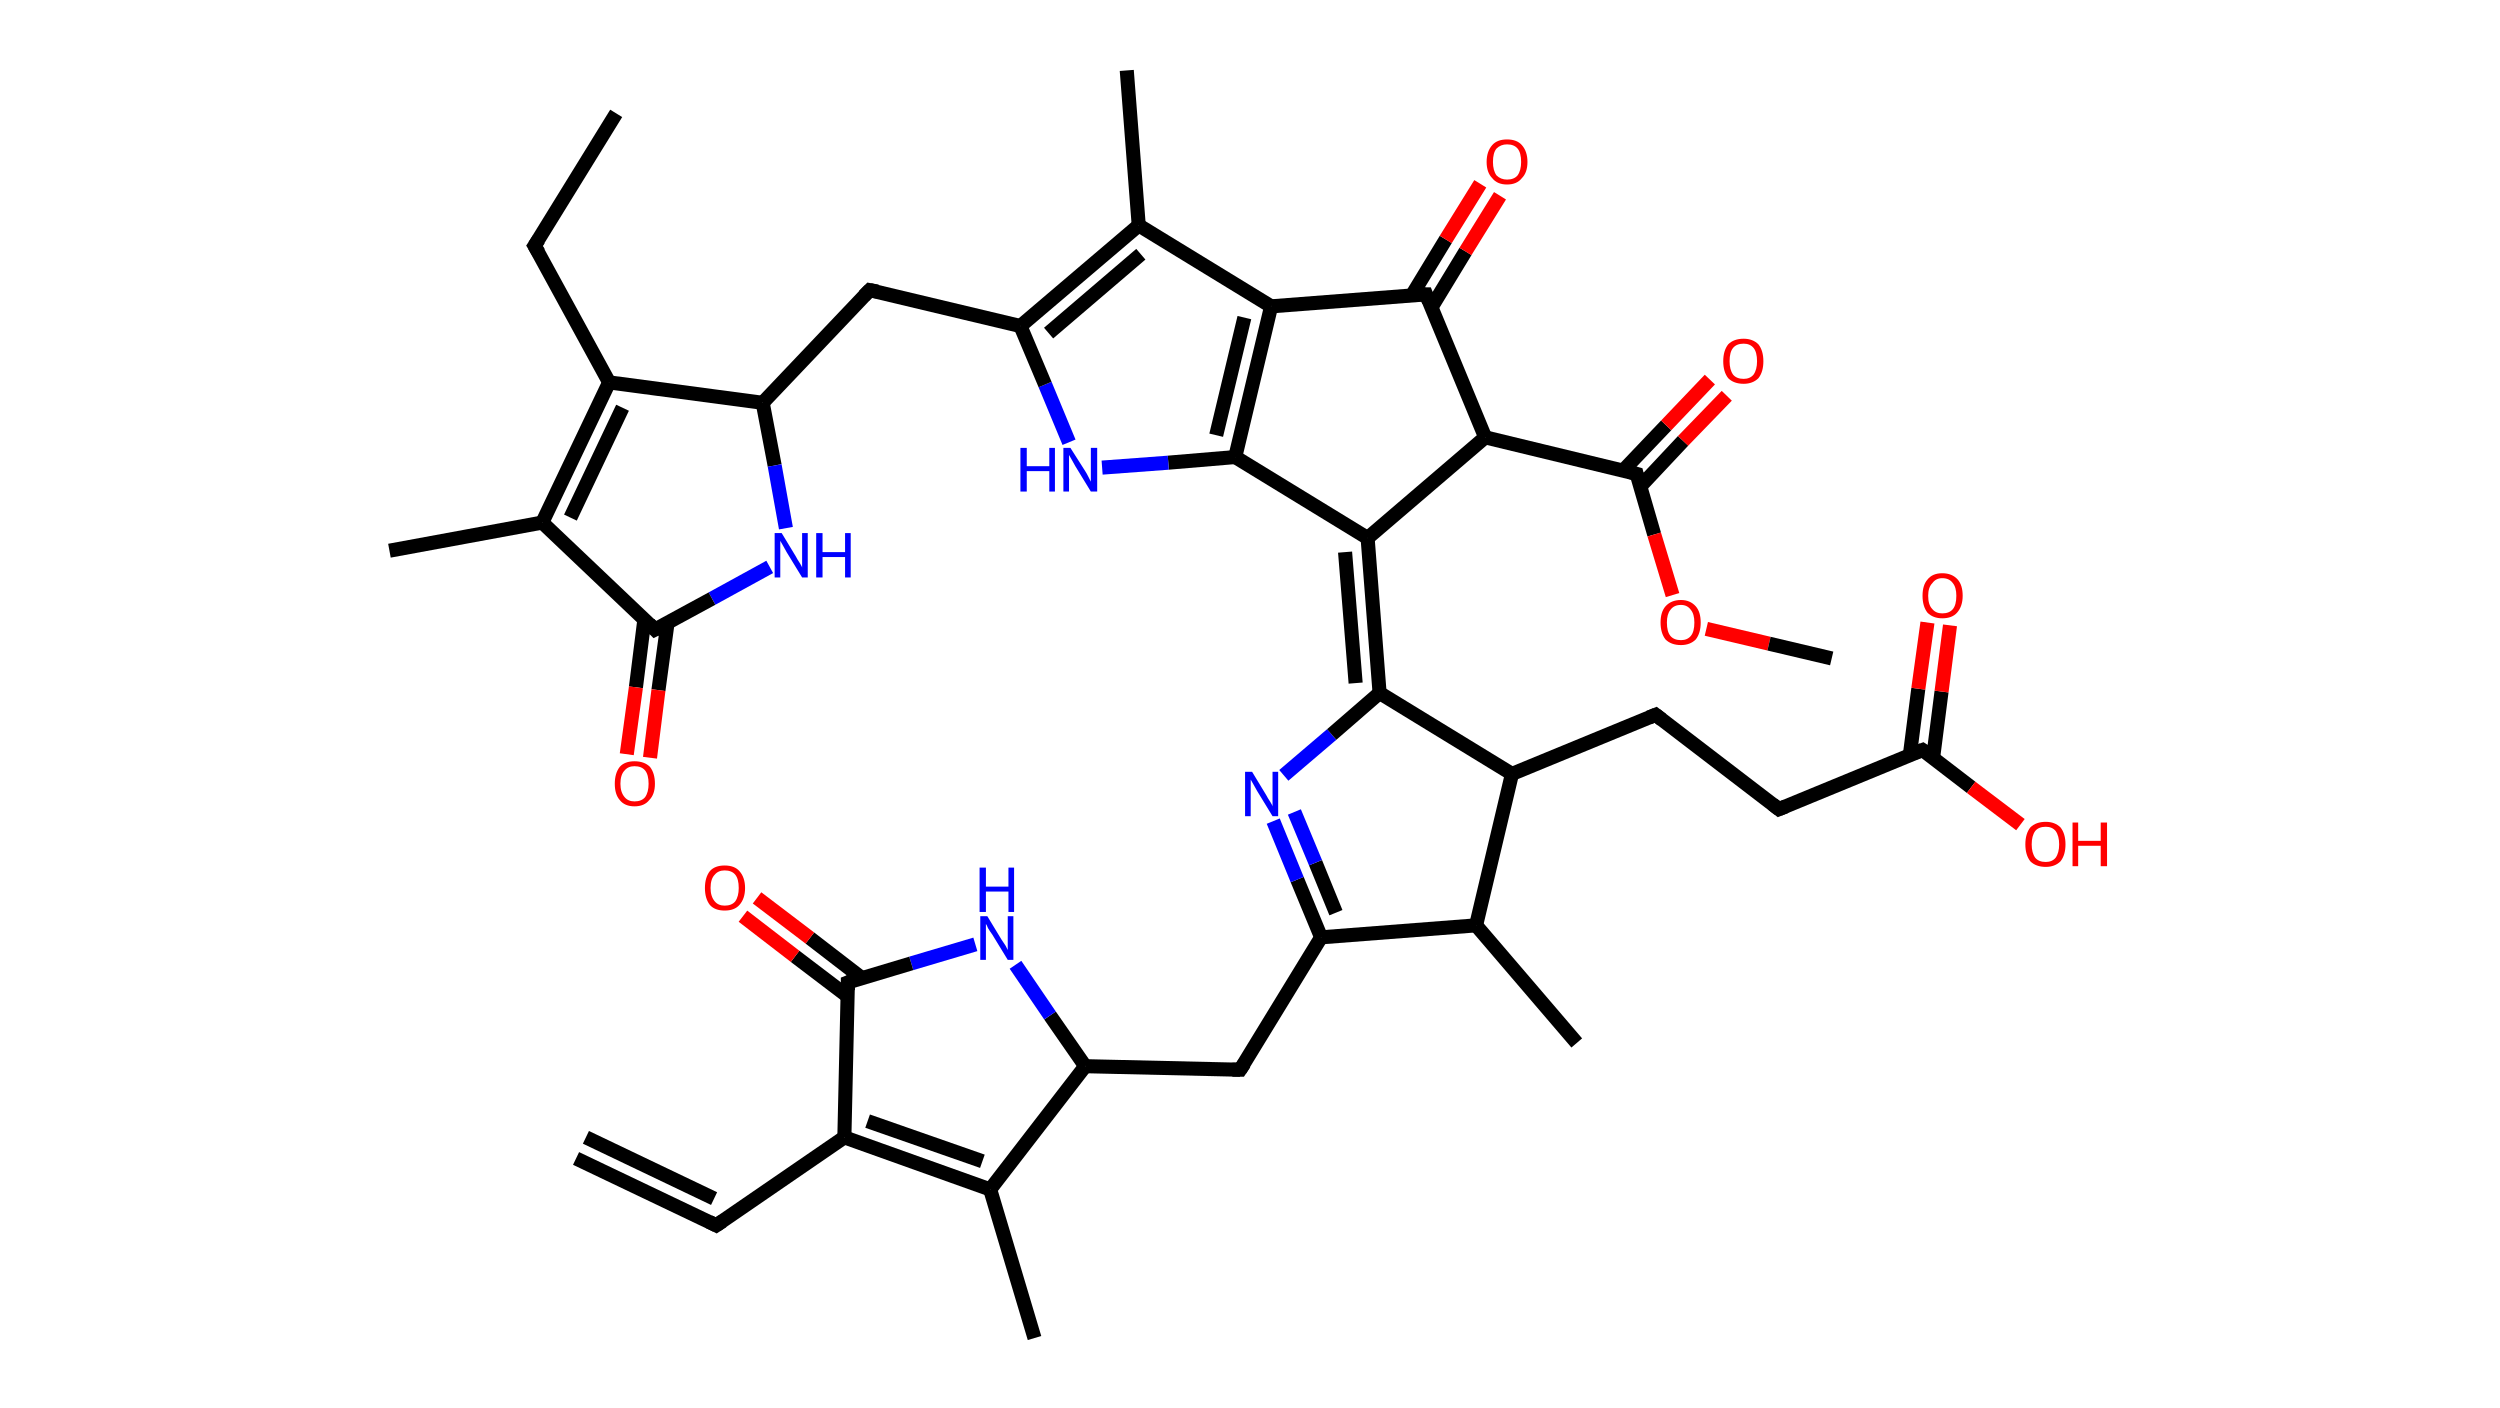 <?xml version='1.0' encoding='ASCII' standalone='yes'?>
<svg xmlns="http://www.w3.org/2000/svg" xmlns:rdkit="http://www.rdkit.org/xml" xmlns:xlink="http://www.w3.org/1999/xlink" version="1.1" baseProfile="full" xml:space="preserve" width="355px" height="200px" viewBox="0 0 355 200">
<!-- END OF HEADER -->
<rect style="opacity:1.0;fill:#FFFFFF;stroke:none" width="355.0" height="200.0" x="0.0" y="0.0"> </rect>
<path class="bond-0 atom-0 atom-1" d="M 81.8,164.5 L 101.7,174.0" style="fill:none;fill-rule:evenodd;stroke:#000000;stroke-width:2.0px;stroke-linecap:butt;stroke-linejoin:miter;stroke-opacity:1"/>
<path class="bond-0 atom-0 atom-1" d="M 83.2,161.5 L 101.4,170.2" style="fill:none;fill-rule:evenodd;stroke:#000000;stroke-width:2.0px;stroke-linecap:butt;stroke-linejoin:miter;stroke-opacity:1"/>
<path class="bond-1 atom-1 atom-2" d="M 101.7,174.0 L 119.9,161.5" style="fill:none;fill-rule:evenodd;stroke:#000000;stroke-width:2.0px;stroke-linecap:butt;stroke-linejoin:miter;stroke-opacity:1"/>
<path class="bond-2 atom-2 atom-3" d="M 119.9,161.5 L 140.6,168.9" style="fill:none;fill-rule:evenodd;stroke:#000000;stroke-width:2.0px;stroke-linecap:butt;stroke-linejoin:miter;stroke-opacity:1"/>
<path class="bond-2 atom-2 atom-3" d="M 123.2,159.2 L 139.5,164.9" style="fill:none;fill-rule:evenodd;stroke:#000000;stroke-width:2.0px;stroke-linecap:butt;stroke-linejoin:miter;stroke-opacity:1"/>
<path class="bond-3 atom-3 atom-4" d="M 140.6,168.9 L 146.9,190.0" style="fill:none;fill-rule:evenodd;stroke:#000000;stroke-width:2.0px;stroke-linecap:butt;stroke-linejoin:miter;stroke-opacity:1"/>
<path class="bond-4 atom-3 atom-5" d="M 140.6,168.9 L 154.1,151.4" style="fill:none;fill-rule:evenodd;stroke:#000000;stroke-width:2.0px;stroke-linecap:butt;stroke-linejoin:miter;stroke-opacity:1"/>
<path class="bond-5 atom-5 atom-6" d="M 154.1,151.4 L 176.1,151.9" style="fill:none;fill-rule:evenodd;stroke:#000000;stroke-width:2.0px;stroke-linecap:butt;stroke-linejoin:miter;stroke-opacity:1"/>
<path class="bond-6 atom-6 atom-7" d="M 176.1,151.9 L 187.6,133.1" style="fill:none;fill-rule:evenodd;stroke:#000000;stroke-width:2.0px;stroke-linecap:butt;stroke-linejoin:miter;stroke-opacity:1"/>
<path class="bond-7 atom-7 atom-8" d="M 187.6,133.1 L 184.2,124.9" style="fill:none;fill-rule:evenodd;stroke:#000000;stroke-width:2.0px;stroke-linecap:butt;stroke-linejoin:miter;stroke-opacity:1"/>
<path class="bond-7 atom-7 atom-8" d="M 184.2,124.9 L 180.8,116.6" style="fill:none;fill-rule:evenodd;stroke:#0000FF;stroke-width:2.0px;stroke-linecap:butt;stroke-linejoin:miter;stroke-opacity:1"/>
<path class="bond-7 atom-7 atom-8" d="M 189.7,129.6 L 186.8,122.5" style="fill:none;fill-rule:evenodd;stroke:#000000;stroke-width:2.0px;stroke-linecap:butt;stroke-linejoin:miter;stroke-opacity:1"/>
<path class="bond-7 atom-7 atom-8" d="M 186.8,122.5 L 183.8,115.3" style="fill:none;fill-rule:evenodd;stroke:#0000FF;stroke-width:2.0px;stroke-linecap:butt;stroke-linejoin:miter;stroke-opacity:1"/>
<path class="bond-8 atom-8 atom-9" d="M 182.3,110.1 L 189.1,104.3" style="fill:none;fill-rule:evenodd;stroke:#0000FF;stroke-width:2.0px;stroke-linecap:butt;stroke-linejoin:miter;stroke-opacity:1"/>
<path class="bond-8 atom-8 atom-9" d="M 189.1,104.3 L 195.9,98.4" style="fill:none;fill-rule:evenodd;stroke:#000000;stroke-width:2.0px;stroke-linecap:butt;stroke-linejoin:miter;stroke-opacity:1"/>
<path class="bond-9 atom-9 atom-10" d="M 195.9,98.4 L 194.2,76.4" style="fill:none;fill-rule:evenodd;stroke:#000000;stroke-width:2.0px;stroke-linecap:butt;stroke-linejoin:miter;stroke-opacity:1"/>
<path class="bond-9 atom-9 atom-10" d="M 192.5,97.0 L 191.0,78.4" style="fill:none;fill-rule:evenodd;stroke:#000000;stroke-width:2.0px;stroke-linecap:butt;stroke-linejoin:miter;stroke-opacity:1"/>
<path class="bond-10 atom-10 atom-11" d="M 194.2,76.4 L 175.4,64.9" style="fill:none;fill-rule:evenodd;stroke:#000000;stroke-width:2.0px;stroke-linecap:butt;stroke-linejoin:miter;stroke-opacity:1"/>
<path class="bond-11 atom-11 atom-12" d="M 175.4,64.9 L 165.9,65.7" style="fill:none;fill-rule:evenodd;stroke:#000000;stroke-width:2.0px;stroke-linecap:butt;stroke-linejoin:miter;stroke-opacity:1"/>
<path class="bond-11 atom-11 atom-12" d="M 165.9,65.7 L 156.5,66.4" style="fill:none;fill-rule:evenodd;stroke:#0000FF;stroke-width:2.0px;stroke-linecap:butt;stroke-linejoin:miter;stroke-opacity:1"/>
<path class="bond-12 atom-12 atom-13" d="M 151.8,62.8 L 148.4,54.6" style="fill:none;fill-rule:evenodd;stroke:#0000FF;stroke-width:2.0px;stroke-linecap:butt;stroke-linejoin:miter;stroke-opacity:1"/>
<path class="bond-12 atom-12 atom-13" d="M 148.4,54.6 L 144.9,46.3" style="fill:none;fill-rule:evenodd;stroke:#000000;stroke-width:2.0px;stroke-linecap:butt;stroke-linejoin:miter;stroke-opacity:1"/>
<path class="bond-13 atom-13 atom-14" d="M 144.9,46.3 L 123.5,41.2" style="fill:none;fill-rule:evenodd;stroke:#000000;stroke-width:2.0px;stroke-linecap:butt;stroke-linejoin:miter;stroke-opacity:1"/>
<path class="bond-14 atom-14 atom-15" d="M 123.5,41.2 L 108.3,57.2" style="fill:none;fill-rule:evenodd;stroke:#000000;stroke-width:2.0px;stroke-linecap:butt;stroke-linejoin:miter;stroke-opacity:1"/>
<path class="bond-15 atom-15 atom-16" d="M 108.3,57.2 L 110.0,66.1" style="fill:none;fill-rule:evenodd;stroke:#000000;stroke-width:2.0px;stroke-linecap:butt;stroke-linejoin:miter;stroke-opacity:1"/>
<path class="bond-15 atom-15 atom-16" d="M 110.0,66.1 L 111.6,75.0" style="fill:none;fill-rule:evenodd;stroke:#0000FF;stroke-width:2.0px;stroke-linecap:butt;stroke-linejoin:miter;stroke-opacity:1"/>
<path class="bond-16 atom-16 atom-17" d="M 109.3,80.5 L 101.1,85.0" style="fill:none;fill-rule:evenodd;stroke:#0000FF;stroke-width:2.0px;stroke-linecap:butt;stroke-linejoin:miter;stroke-opacity:1"/>
<path class="bond-16 atom-16 atom-17" d="M 101.1,85.0 L 93.0,89.4" style="fill:none;fill-rule:evenodd;stroke:#000000;stroke-width:2.0px;stroke-linecap:butt;stroke-linejoin:miter;stroke-opacity:1"/>
<path class="bond-17 atom-17 atom-18" d="M 91.5,88.0 L 90.3,97.6" style="fill:none;fill-rule:evenodd;stroke:#000000;stroke-width:2.0px;stroke-linecap:butt;stroke-linejoin:miter;stroke-opacity:1"/>
<path class="bond-17 atom-17 atom-18" d="M 90.3,97.6 L 89.0,107.1" style="fill:none;fill-rule:evenodd;stroke:#FF0000;stroke-width:2.0px;stroke-linecap:butt;stroke-linejoin:miter;stroke-opacity:1"/>
<path class="bond-17 atom-17 atom-18" d="M 94.8,88.4 L 93.5,98.0" style="fill:none;fill-rule:evenodd;stroke:#000000;stroke-width:2.0px;stroke-linecap:butt;stroke-linejoin:miter;stroke-opacity:1"/>
<path class="bond-17 atom-17 atom-18" d="M 93.5,98.0 L 92.3,107.6" style="fill:none;fill-rule:evenodd;stroke:#FF0000;stroke-width:2.0px;stroke-linecap:butt;stroke-linejoin:miter;stroke-opacity:1"/>
<path class="bond-18 atom-17 atom-19" d="M 93.0,89.4 L 77.0,74.2" style="fill:none;fill-rule:evenodd;stroke:#000000;stroke-width:2.0px;stroke-linecap:butt;stroke-linejoin:miter;stroke-opacity:1"/>
<path class="bond-19 atom-19 atom-20" d="M 77.0,74.2 L 55.3,78.2" style="fill:none;fill-rule:evenodd;stroke:#000000;stroke-width:2.0px;stroke-linecap:butt;stroke-linejoin:miter;stroke-opacity:1"/>
<path class="bond-20 atom-19 atom-21" d="M 77.0,74.2 L 86.5,54.3" style="fill:none;fill-rule:evenodd;stroke:#000000;stroke-width:2.0px;stroke-linecap:butt;stroke-linejoin:miter;stroke-opacity:1"/>
<path class="bond-20 atom-19 atom-21" d="M 81.0,73.5 L 88.4,57.9" style="fill:none;fill-rule:evenodd;stroke:#000000;stroke-width:2.0px;stroke-linecap:butt;stroke-linejoin:miter;stroke-opacity:1"/>
<path class="bond-21 atom-21 atom-22" d="M 86.5,54.3 L 75.9,34.9" style="fill:none;fill-rule:evenodd;stroke:#000000;stroke-width:2.0px;stroke-linecap:butt;stroke-linejoin:miter;stroke-opacity:1"/>
<path class="bond-22 atom-22 atom-23" d="M 75.9,34.9 L 87.5,16.1" style="fill:none;fill-rule:evenodd;stroke:#000000;stroke-width:2.0px;stroke-linecap:butt;stroke-linejoin:miter;stroke-opacity:1"/>
<path class="bond-23 atom-13 atom-24" d="M 144.9,46.3 L 161.7,32.0" style="fill:none;fill-rule:evenodd;stroke:#000000;stroke-width:2.0px;stroke-linecap:butt;stroke-linejoin:miter;stroke-opacity:1"/>
<path class="bond-23 atom-13 atom-24" d="M 148.9,47.3 L 162.0,36.1" style="fill:none;fill-rule:evenodd;stroke:#000000;stroke-width:2.0px;stroke-linecap:butt;stroke-linejoin:miter;stroke-opacity:1"/>
<path class="bond-24 atom-24 atom-25" d="M 161.7,32.0 L 160.0,10.0" style="fill:none;fill-rule:evenodd;stroke:#000000;stroke-width:2.0px;stroke-linecap:butt;stroke-linejoin:miter;stroke-opacity:1"/>
<path class="bond-25 atom-24 atom-26" d="M 161.7,32.0 L 180.5,43.5" style="fill:none;fill-rule:evenodd;stroke:#000000;stroke-width:2.0px;stroke-linecap:butt;stroke-linejoin:miter;stroke-opacity:1"/>
<path class="bond-26 atom-26 atom-27" d="M 180.5,43.5 L 202.5,41.8" style="fill:none;fill-rule:evenodd;stroke:#000000;stroke-width:2.0px;stroke-linecap:butt;stroke-linejoin:miter;stroke-opacity:1"/>
<path class="bond-27 atom-27 atom-28" d="M 203.3,43.6 L 208.1,35.7" style="fill:none;fill-rule:evenodd;stroke:#000000;stroke-width:2.0px;stroke-linecap:butt;stroke-linejoin:miter;stroke-opacity:1"/>
<path class="bond-27 atom-27 atom-28" d="M 208.1,35.7 L 213.0,27.8" style="fill:none;fill-rule:evenodd;stroke:#FF0000;stroke-width:2.0px;stroke-linecap:butt;stroke-linejoin:miter;stroke-opacity:1"/>
<path class="bond-27 atom-27 atom-28" d="M 200.5,41.9 L 205.3,34.0" style="fill:none;fill-rule:evenodd;stroke:#000000;stroke-width:2.0px;stroke-linecap:butt;stroke-linejoin:miter;stroke-opacity:1"/>
<path class="bond-27 atom-27 atom-28" d="M 205.3,34.0 L 210.2,26.1" style="fill:none;fill-rule:evenodd;stroke:#FF0000;stroke-width:2.0px;stroke-linecap:butt;stroke-linejoin:miter;stroke-opacity:1"/>
<path class="bond-28 atom-27 atom-29" d="M 202.5,41.8 L 210.9,62.1" style="fill:none;fill-rule:evenodd;stroke:#000000;stroke-width:2.0px;stroke-linecap:butt;stroke-linejoin:miter;stroke-opacity:1"/>
<path class="bond-29 atom-29 atom-30" d="M 210.9,62.1 L 232.4,67.3" style="fill:none;fill-rule:evenodd;stroke:#000000;stroke-width:2.0px;stroke-linecap:butt;stroke-linejoin:miter;stroke-opacity:1"/>
<path class="bond-30 atom-30 atom-31" d="M 232.9,69.1 L 239.0,62.6" style="fill:none;fill-rule:evenodd;stroke:#000000;stroke-width:2.0px;stroke-linecap:butt;stroke-linejoin:miter;stroke-opacity:1"/>
<path class="bond-30 atom-30 atom-31" d="M 239.0,62.6 L 245.2,56.2" style="fill:none;fill-rule:evenodd;stroke:#FF0000;stroke-width:2.0px;stroke-linecap:butt;stroke-linejoin:miter;stroke-opacity:1"/>
<path class="bond-30 atom-30 atom-31" d="M 230.5,66.8 L 236.6,60.4" style="fill:none;fill-rule:evenodd;stroke:#000000;stroke-width:2.0px;stroke-linecap:butt;stroke-linejoin:miter;stroke-opacity:1"/>
<path class="bond-30 atom-30 atom-31" d="M 236.6,60.4 L 242.8,53.9" style="fill:none;fill-rule:evenodd;stroke:#FF0000;stroke-width:2.0px;stroke-linecap:butt;stroke-linejoin:miter;stroke-opacity:1"/>
<path class="bond-31 atom-30 atom-32" d="M 232.4,67.3 L 234.9,75.9" style="fill:none;fill-rule:evenodd;stroke:#000000;stroke-width:2.0px;stroke-linecap:butt;stroke-linejoin:miter;stroke-opacity:1"/>
<path class="bond-31 atom-30 atom-32" d="M 234.9,75.9 L 237.5,84.5" style="fill:none;fill-rule:evenodd;stroke:#FF0000;stroke-width:2.0px;stroke-linecap:butt;stroke-linejoin:miter;stroke-opacity:1"/>
<path class="bond-32 atom-32 atom-33" d="M 242.3,89.3 L 251.2,91.4" style="fill:none;fill-rule:evenodd;stroke:#FF0000;stroke-width:2.0px;stroke-linecap:butt;stroke-linejoin:miter;stroke-opacity:1"/>
<path class="bond-32 atom-32 atom-33" d="M 251.2,91.4 L 260.1,93.5" style="fill:none;fill-rule:evenodd;stroke:#000000;stroke-width:2.0px;stroke-linecap:butt;stroke-linejoin:miter;stroke-opacity:1"/>
<path class="bond-33 atom-9 atom-34" d="M 195.9,98.4 L 214.7,109.9" style="fill:none;fill-rule:evenodd;stroke:#000000;stroke-width:2.0px;stroke-linecap:butt;stroke-linejoin:miter;stroke-opacity:1"/>
<path class="bond-34 atom-34 atom-35" d="M 214.7,109.9 L 235.1,101.5" style="fill:none;fill-rule:evenodd;stroke:#000000;stroke-width:2.0px;stroke-linecap:butt;stroke-linejoin:miter;stroke-opacity:1"/>
<path class="bond-35 atom-35 atom-36" d="M 235.1,101.5 L 252.6,114.9" style="fill:none;fill-rule:evenodd;stroke:#000000;stroke-width:2.0px;stroke-linecap:butt;stroke-linejoin:miter;stroke-opacity:1"/>
<path class="bond-36 atom-36 atom-37" d="M 252.6,114.9 L 273.0,106.5" style="fill:none;fill-rule:evenodd;stroke:#000000;stroke-width:2.0px;stroke-linecap:butt;stroke-linejoin:miter;stroke-opacity:1"/>
<path class="bond-37 atom-37 atom-38" d="M 274.5,107.6 L 275.7,98.2" style="fill:none;fill-rule:evenodd;stroke:#000000;stroke-width:2.0px;stroke-linecap:butt;stroke-linejoin:miter;stroke-opacity:1"/>
<path class="bond-37 atom-37 atom-38" d="M 275.7,98.2 L 276.9,88.8" style="fill:none;fill-rule:evenodd;stroke:#FF0000;stroke-width:2.0px;stroke-linecap:butt;stroke-linejoin:miter;stroke-opacity:1"/>
<path class="bond-37 atom-37 atom-38" d="M 271.2,107.2 L 272.4,97.8" style="fill:none;fill-rule:evenodd;stroke:#000000;stroke-width:2.0px;stroke-linecap:butt;stroke-linejoin:miter;stroke-opacity:1"/>
<path class="bond-37 atom-37 atom-38" d="M 272.4,97.8 L 273.7,88.4" style="fill:none;fill-rule:evenodd;stroke:#FF0000;stroke-width:2.0px;stroke-linecap:butt;stroke-linejoin:miter;stroke-opacity:1"/>
<path class="bond-38 atom-37 atom-39" d="M 273.0,106.5 L 279.9,111.8" style="fill:none;fill-rule:evenodd;stroke:#000000;stroke-width:2.0px;stroke-linecap:butt;stroke-linejoin:miter;stroke-opacity:1"/>
<path class="bond-38 atom-37 atom-39" d="M 279.9,111.8 L 286.9,117.1" style="fill:none;fill-rule:evenodd;stroke:#FF0000;stroke-width:2.0px;stroke-linecap:butt;stroke-linejoin:miter;stroke-opacity:1"/>
<path class="bond-39 atom-34 atom-40" d="M 214.7,109.9 L 209.6,131.4" style="fill:none;fill-rule:evenodd;stroke:#000000;stroke-width:2.0px;stroke-linecap:butt;stroke-linejoin:miter;stroke-opacity:1"/>
<path class="bond-40 atom-40 atom-41" d="M 209.6,131.4 L 223.9,148.1" style="fill:none;fill-rule:evenodd;stroke:#000000;stroke-width:2.0px;stroke-linecap:butt;stroke-linejoin:miter;stroke-opacity:1"/>
<path class="bond-41 atom-5 atom-42" d="M 154.1,151.4 L 149.1,144.2" style="fill:none;fill-rule:evenodd;stroke:#000000;stroke-width:2.0px;stroke-linecap:butt;stroke-linejoin:miter;stroke-opacity:1"/>
<path class="bond-41 atom-5 atom-42" d="M 149.1,144.2 L 144.2,137.0" style="fill:none;fill-rule:evenodd;stroke:#0000FF;stroke-width:2.0px;stroke-linecap:butt;stroke-linejoin:miter;stroke-opacity:1"/>
<path class="bond-42 atom-42 atom-43" d="M 138.5,134.1 L 129.4,136.8" style="fill:none;fill-rule:evenodd;stroke:#0000FF;stroke-width:2.0px;stroke-linecap:butt;stroke-linejoin:miter;stroke-opacity:1"/>
<path class="bond-42 atom-42 atom-43" d="M 129.4,136.8 L 120.4,139.5" style="fill:none;fill-rule:evenodd;stroke:#000000;stroke-width:2.0px;stroke-linecap:butt;stroke-linejoin:miter;stroke-opacity:1"/>
<path class="bond-43 atom-43 atom-44" d="M 122.4,138.9 L 115.0,133.2" style="fill:none;fill-rule:evenodd;stroke:#000000;stroke-width:2.0px;stroke-linecap:butt;stroke-linejoin:miter;stroke-opacity:1"/>
<path class="bond-43 atom-43 atom-44" d="M 115.0,133.2 L 107.5,127.5" style="fill:none;fill-rule:evenodd;stroke:#FF0000;stroke-width:2.0px;stroke-linecap:butt;stroke-linejoin:miter;stroke-opacity:1"/>
<path class="bond-43 atom-43 atom-44" d="M 120.4,141.5 L 112.9,135.8" style="fill:none;fill-rule:evenodd;stroke:#000000;stroke-width:2.0px;stroke-linecap:butt;stroke-linejoin:miter;stroke-opacity:1"/>
<path class="bond-43 atom-43 atom-44" d="M 112.9,135.8 L 105.5,130.1" style="fill:none;fill-rule:evenodd;stroke:#FF0000;stroke-width:2.0px;stroke-linecap:butt;stroke-linejoin:miter;stroke-opacity:1"/>
<path class="bond-44 atom-43 atom-2" d="M 120.4,139.5 L 119.9,161.5" style="fill:none;fill-rule:evenodd;stroke:#000000;stroke-width:2.0px;stroke-linecap:butt;stroke-linejoin:miter;stroke-opacity:1"/>
<path class="bond-45 atom-40 atom-7" d="M 209.6,131.4 L 187.6,133.1" style="fill:none;fill-rule:evenodd;stroke:#000000;stroke-width:2.0px;stroke-linecap:butt;stroke-linejoin:miter;stroke-opacity:1"/>
<path class="bond-46 atom-29 atom-10" d="M 210.9,62.1 L 194.2,76.4" style="fill:none;fill-rule:evenodd;stroke:#000000;stroke-width:2.0px;stroke-linecap:butt;stroke-linejoin:miter;stroke-opacity:1"/>
<path class="bond-47 atom-26 atom-11" d="M 180.5,43.5 L 175.4,64.9" style="fill:none;fill-rule:evenodd;stroke:#000000;stroke-width:2.0px;stroke-linecap:butt;stroke-linejoin:miter;stroke-opacity:1"/>
<path class="bond-47 atom-26 atom-11" d="M 176.7,45.1 L 172.7,61.8" style="fill:none;fill-rule:evenodd;stroke:#000000;stroke-width:2.0px;stroke-linecap:butt;stroke-linejoin:miter;stroke-opacity:1"/>
<path class="bond-48 atom-21 atom-15" d="M 86.5,54.3 L 108.3,57.2" style="fill:none;fill-rule:evenodd;stroke:#000000;stroke-width:2.0px;stroke-linecap:butt;stroke-linejoin:miter;stroke-opacity:1"/>
<path d="M 100.7,173.5 L 101.7,174.0 L 102.6,173.4" style="fill:none;stroke:#000000;stroke-width:2.0px;stroke-linecap:butt;stroke-linejoin:miter;stroke-opacity:1;"/>
<path d="M 175.0,151.9 L 176.1,151.9 L 176.7,151.0" style="fill:none;stroke:#000000;stroke-width:2.0px;stroke-linecap:butt;stroke-linejoin:miter;stroke-opacity:1;"/>
<path d="M 124.6,41.4 L 123.5,41.2 L 122.7,42.0" style="fill:none;stroke:#000000;stroke-width:2.0px;stroke-linecap:butt;stroke-linejoin:miter;stroke-opacity:1;"/>
<path d="M 93.4,89.2 L 93.0,89.4 L 92.2,88.6" style="fill:none;stroke:#000000;stroke-width:2.0px;stroke-linecap:butt;stroke-linejoin:miter;stroke-opacity:1;"/>
<path d="M 76.5,35.9 L 75.9,34.9 L 76.5,34.0" style="fill:none;stroke:#000000;stroke-width:2.0px;stroke-linecap:butt;stroke-linejoin:miter;stroke-opacity:1;"/>
<path d="M 201.4,41.8 L 202.5,41.8 L 202.9,42.8" style="fill:none;stroke:#000000;stroke-width:2.0px;stroke-linecap:butt;stroke-linejoin:miter;stroke-opacity:1;"/>
<path d="M 231.3,67.0 L 232.4,67.3 L 232.5,67.7" style="fill:none;stroke:#000000;stroke-width:2.0px;stroke-linecap:butt;stroke-linejoin:miter;stroke-opacity:1;"/>
<path d="M 234.1,101.9 L 235.1,101.5 L 236.0,102.2" style="fill:none;stroke:#000000;stroke-width:2.0px;stroke-linecap:butt;stroke-linejoin:miter;stroke-opacity:1;"/>
<path d="M 251.7,114.2 L 252.6,114.9 L 253.6,114.5" style="fill:none;stroke:#000000;stroke-width:2.0px;stroke-linecap:butt;stroke-linejoin:miter;stroke-opacity:1;"/>
<path d="M 271.9,106.9 L 273.0,106.5 L 273.3,106.7" style="fill:none;stroke:#000000;stroke-width:2.0px;stroke-linecap:butt;stroke-linejoin:miter;stroke-opacity:1;"/>
<path d="M 120.9,139.3 L 120.4,139.5 L 120.4,140.6" style="fill:none;stroke:#000000;stroke-width:2.0px;stroke-linecap:butt;stroke-linejoin:miter;stroke-opacity:1;"/>
<path class="atom-8" d="M 177.8 109.6 L 179.8 112.9 Q 180.0 113.3, 180.4 113.9 Q 180.7 114.4, 180.7 114.5 L 180.7 109.6 L 181.5 109.6 L 181.5 115.9 L 180.7 115.9 L 178.5 112.3 Q 178.2 111.8, 178.0 111.4 Q 177.7 110.9, 177.6 110.7 L 177.6 115.9 L 176.8 115.9 L 176.8 109.6 L 177.8 109.6 " fill="#0000FF"/>
<path class="atom-12" d="M 144.9 63.6 L 145.8 63.6 L 145.8 66.2 L 149.0 66.2 L 149.0 63.6 L 149.8 63.6 L 149.8 69.8 L 149.0 69.8 L 149.0 66.9 L 145.8 66.9 L 145.8 69.8 L 144.9 69.8 L 144.9 63.6 " fill="#0000FF"/>
<path class="atom-12" d="M 152.0 63.6 L 154.1 66.9 Q 154.3 67.2, 154.6 67.8 Q 154.9 68.4, 154.9 68.4 L 154.9 63.6 L 155.8 63.6 L 155.8 69.8 L 154.9 69.8 L 152.7 66.2 Q 152.5 65.8, 152.2 65.3 Q 151.9 64.8, 151.8 64.6 L 151.8 69.8 L 151.0 69.8 L 151.0 63.6 L 152.0 63.6 " fill="#0000FF"/>
<path class="atom-16" d="M 111.0 75.7 L 113.0 79.0 Q 113.2 79.4, 113.6 80.0 Q 113.9 80.5, 113.9 80.6 L 113.9 75.7 L 114.7 75.7 L 114.7 82.0 L 113.9 82.0 L 111.7 78.4 Q 111.4 77.9, 111.2 77.5 Q 110.9 77.0, 110.8 76.8 L 110.8 82.0 L 110.0 82.0 L 110.0 75.7 L 111.0 75.7 " fill="#0000FF"/>
<path class="atom-16" d="M 115.9 75.7 L 116.8 75.7 L 116.8 78.4 L 120.0 78.4 L 120.0 75.7 L 120.8 75.7 L 120.8 82.0 L 120.0 82.0 L 120.0 79.1 L 116.8 79.1 L 116.8 82.0 L 115.9 82.0 L 115.9 75.7 " fill="#0000FF"/>
<path class="atom-18" d="M 87.3 111.3 Q 87.3 109.8, 88.0 108.9 Q 88.7 108.1, 90.1 108.1 Q 91.5 108.1, 92.3 108.9 Q 93.0 109.8, 93.0 111.3 Q 93.0 112.8, 92.2 113.6 Q 91.5 114.5, 90.1 114.5 Q 88.7 114.5, 88.0 113.6 Q 87.3 112.8, 87.3 111.3 M 90.1 113.8 Q 91.1 113.8, 91.6 113.2 Q 92.1 112.5, 92.1 111.3 Q 92.1 110.0, 91.6 109.4 Q 91.1 108.8, 90.1 108.8 Q 89.2 108.8, 88.7 109.4 Q 88.1 110.0, 88.1 111.3 Q 88.1 112.5, 88.7 113.2 Q 89.2 113.8, 90.1 113.8 " fill="#FF0000"/>
<path class="atom-28" d="M 211.1 23.0 Q 211.1 21.5, 211.9 20.6 Q 212.6 19.8, 214.0 19.8 Q 215.4 19.8, 216.1 20.6 Q 216.9 21.5, 216.9 23.0 Q 216.9 24.5, 216.1 25.3 Q 215.4 26.2, 214.0 26.2 Q 212.6 26.2, 211.9 25.3 Q 211.1 24.5, 211.1 23.0 M 214.0 25.5 Q 215.0 25.5, 215.5 24.9 Q 216.0 24.2, 216.0 23.0 Q 216.0 21.7, 215.5 21.1 Q 215.0 20.5, 214.0 20.5 Q 213.1 20.5, 212.5 21.1 Q 212.0 21.7, 212.0 23.0 Q 212.0 24.2, 212.5 24.9 Q 213.1 25.5, 214.0 25.5 " fill="#FF0000"/>
<path class="atom-31" d="M 244.7 51.3 Q 244.7 49.8, 245.4 48.9 Q 246.2 48.1, 247.6 48.1 Q 248.9 48.1, 249.7 48.9 Q 250.4 49.8, 250.4 51.3 Q 250.4 52.8, 249.7 53.7 Q 248.9 54.5, 247.6 54.5 Q 246.2 54.5, 245.4 53.7 Q 244.7 52.8, 244.7 51.3 M 247.6 53.8 Q 248.5 53.8, 249.0 53.2 Q 249.5 52.5, 249.5 51.3 Q 249.5 50.0, 249.0 49.4 Q 248.5 48.8, 247.6 48.8 Q 246.6 48.8, 246.1 49.4 Q 245.6 50.0, 245.6 51.3 Q 245.6 52.5, 246.1 53.2 Q 246.6 53.8, 247.6 53.8 " fill="#FF0000"/>
<path class="atom-32" d="M 235.8 88.4 Q 235.8 86.9, 236.5 86.1 Q 237.3 85.2, 238.7 85.2 Q 240.0 85.2, 240.8 86.1 Q 241.5 86.9, 241.5 88.4 Q 241.5 89.9, 240.8 90.8 Q 240.0 91.6, 238.7 91.6 Q 237.3 91.6, 236.5 90.8 Q 235.8 89.9, 235.8 88.4 M 238.7 90.9 Q 239.6 90.9, 240.1 90.3 Q 240.6 89.7, 240.6 88.4 Q 240.6 87.2, 240.1 86.6 Q 239.6 85.9, 238.7 85.9 Q 237.7 85.9, 237.2 86.6 Q 236.7 87.2, 236.7 88.4 Q 236.7 89.7, 237.2 90.3 Q 237.7 90.9, 238.7 90.9 " fill="#FF0000"/>
<path class="atom-38" d="M 273.0 84.6 Q 273.0 83.1, 273.7 82.3 Q 274.4 81.4, 275.8 81.4 Q 277.2 81.4, 278.0 82.3 Q 278.7 83.1, 278.7 84.6 Q 278.7 86.1, 277.9 87.0 Q 277.2 87.8, 275.8 87.8 Q 274.5 87.8, 273.7 87.0 Q 273.0 86.1, 273.0 84.6 M 275.8 87.1 Q 276.8 87.1, 277.3 86.5 Q 277.8 85.9, 277.8 84.6 Q 277.8 83.4, 277.3 82.8 Q 276.8 82.1, 275.8 82.1 Q 274.9 82.1, 274.4 82.8 Q 273.8 83.4, 273.8 84.6 Q 273.8 85.9, 274.4 86.5 Q 274.9 87.1, 275.8 87.1 " fill="#FF0000"/>
<path class="atom-39" d="M 287.6 119.9 Q 287.6 118.4, 288.3 117.5 Q 289.1 116.7, 290.5 116.7 Q 291.8 116.7, 292.6 117.5 Q 293.3 118.4, 293.3 119.9 Q 293.3 121.4, 292.6 122.3 Q 291.8 123.1, 290.5 123.1 Q 289.1 123.1, 288.3 122.3 Q 287.6 121.4, 287.6 119.9 M 290.5 122.4 Q 291.4 122.4, 291.9 121.8 Q 292.4 121.1, 292.4 119.9 Q 292.4 118.7, 291.9 118.0 Q 291.4 117.4, 290.5 117.4 Q 289.5 117.4, 289.0 118.0 Q 288.5 118.7, 288.5 119.9 Q 288.5 121.1, 289.0 121.8 Q 289.5 122.4, 290.5 122.4 " fill="#FF0000"/>
<path class="atom-39" d="M 294.3 116.8 L 295.1 116.8 L 295.1 119.4 L 298.3 119.4 L 298.3 116.8 L 299.2 116.8 L 299.2 123.0 L 298.3 123.0 L 298.3 120.1 L 295.1 120.1 L 295.1 123.0 L 294.3 123.0 L 294.3 116.8 " fill="#FF0000"/>
<path class="atom-42" d="M 140.2 130.1 L 142.2 133.4 Q 142.4 133.7, 142.8 134.3 Q 143.1 134.9, 143.1 134.9 L 143.1 130.1 L 143.9 130.1 L 143.9 136.3 L 143.1 136.3 L 140.9 132.7 Q 140.6 132.3, 140.3 131.8 Q 140.1 131.3, 140.0 131.2 L 140.0 136.3 L 139.2 136.3 L 139.2 130.1 L 140.2 130.1 " fill="#0000FF"/>
<path class="atom-42" d="M 139.1 123.2 L 140.0 123.2 L 140.0 125.9 L 143.2 125.9 L 143.2 123.2 L 144.0 123.2 L 144.0 129.5 L 143.2 129.5 L 143.2 126.6 L 140.0 126.6 L 140.0 129.5 L 139.1 129.5 L 139.1 123.2 " fill="#0000FF"/>
<path class="atom-44" d="M 100.1 126.1 Q 100.1 124.6, 100.8 123.7 Q 101.5 122.9, 102.9 122.9 Q 104.3 122.9, 105.0 123.7 Q 105.8 124.6, 105.8 126.1 Q 105.8 127.6, 105.0 128.5 Q 104.3 129.3, 102.9 129.3 Q 101.5 129.3, 100.8 128.5 Q 100.1 127.6, 100.1 126.1 M 102.9 128.6 Q 103.9 128.6, 104.4 128.0 Q 104.9 127.3, 104.9 126.1 Q 104.9 124.8, 104.4 124.2 Q 103.9 123.6, 102.9 123.6 Q 102.0 123.6, 101.5 124.2 Q 100.9 124.8, 100.9 126.1 Q 100.9 127.3, 101.5 128.0 Q 102.0 128.6, 102.9 128.6 " fill="#FF0000"/>
</svg>

